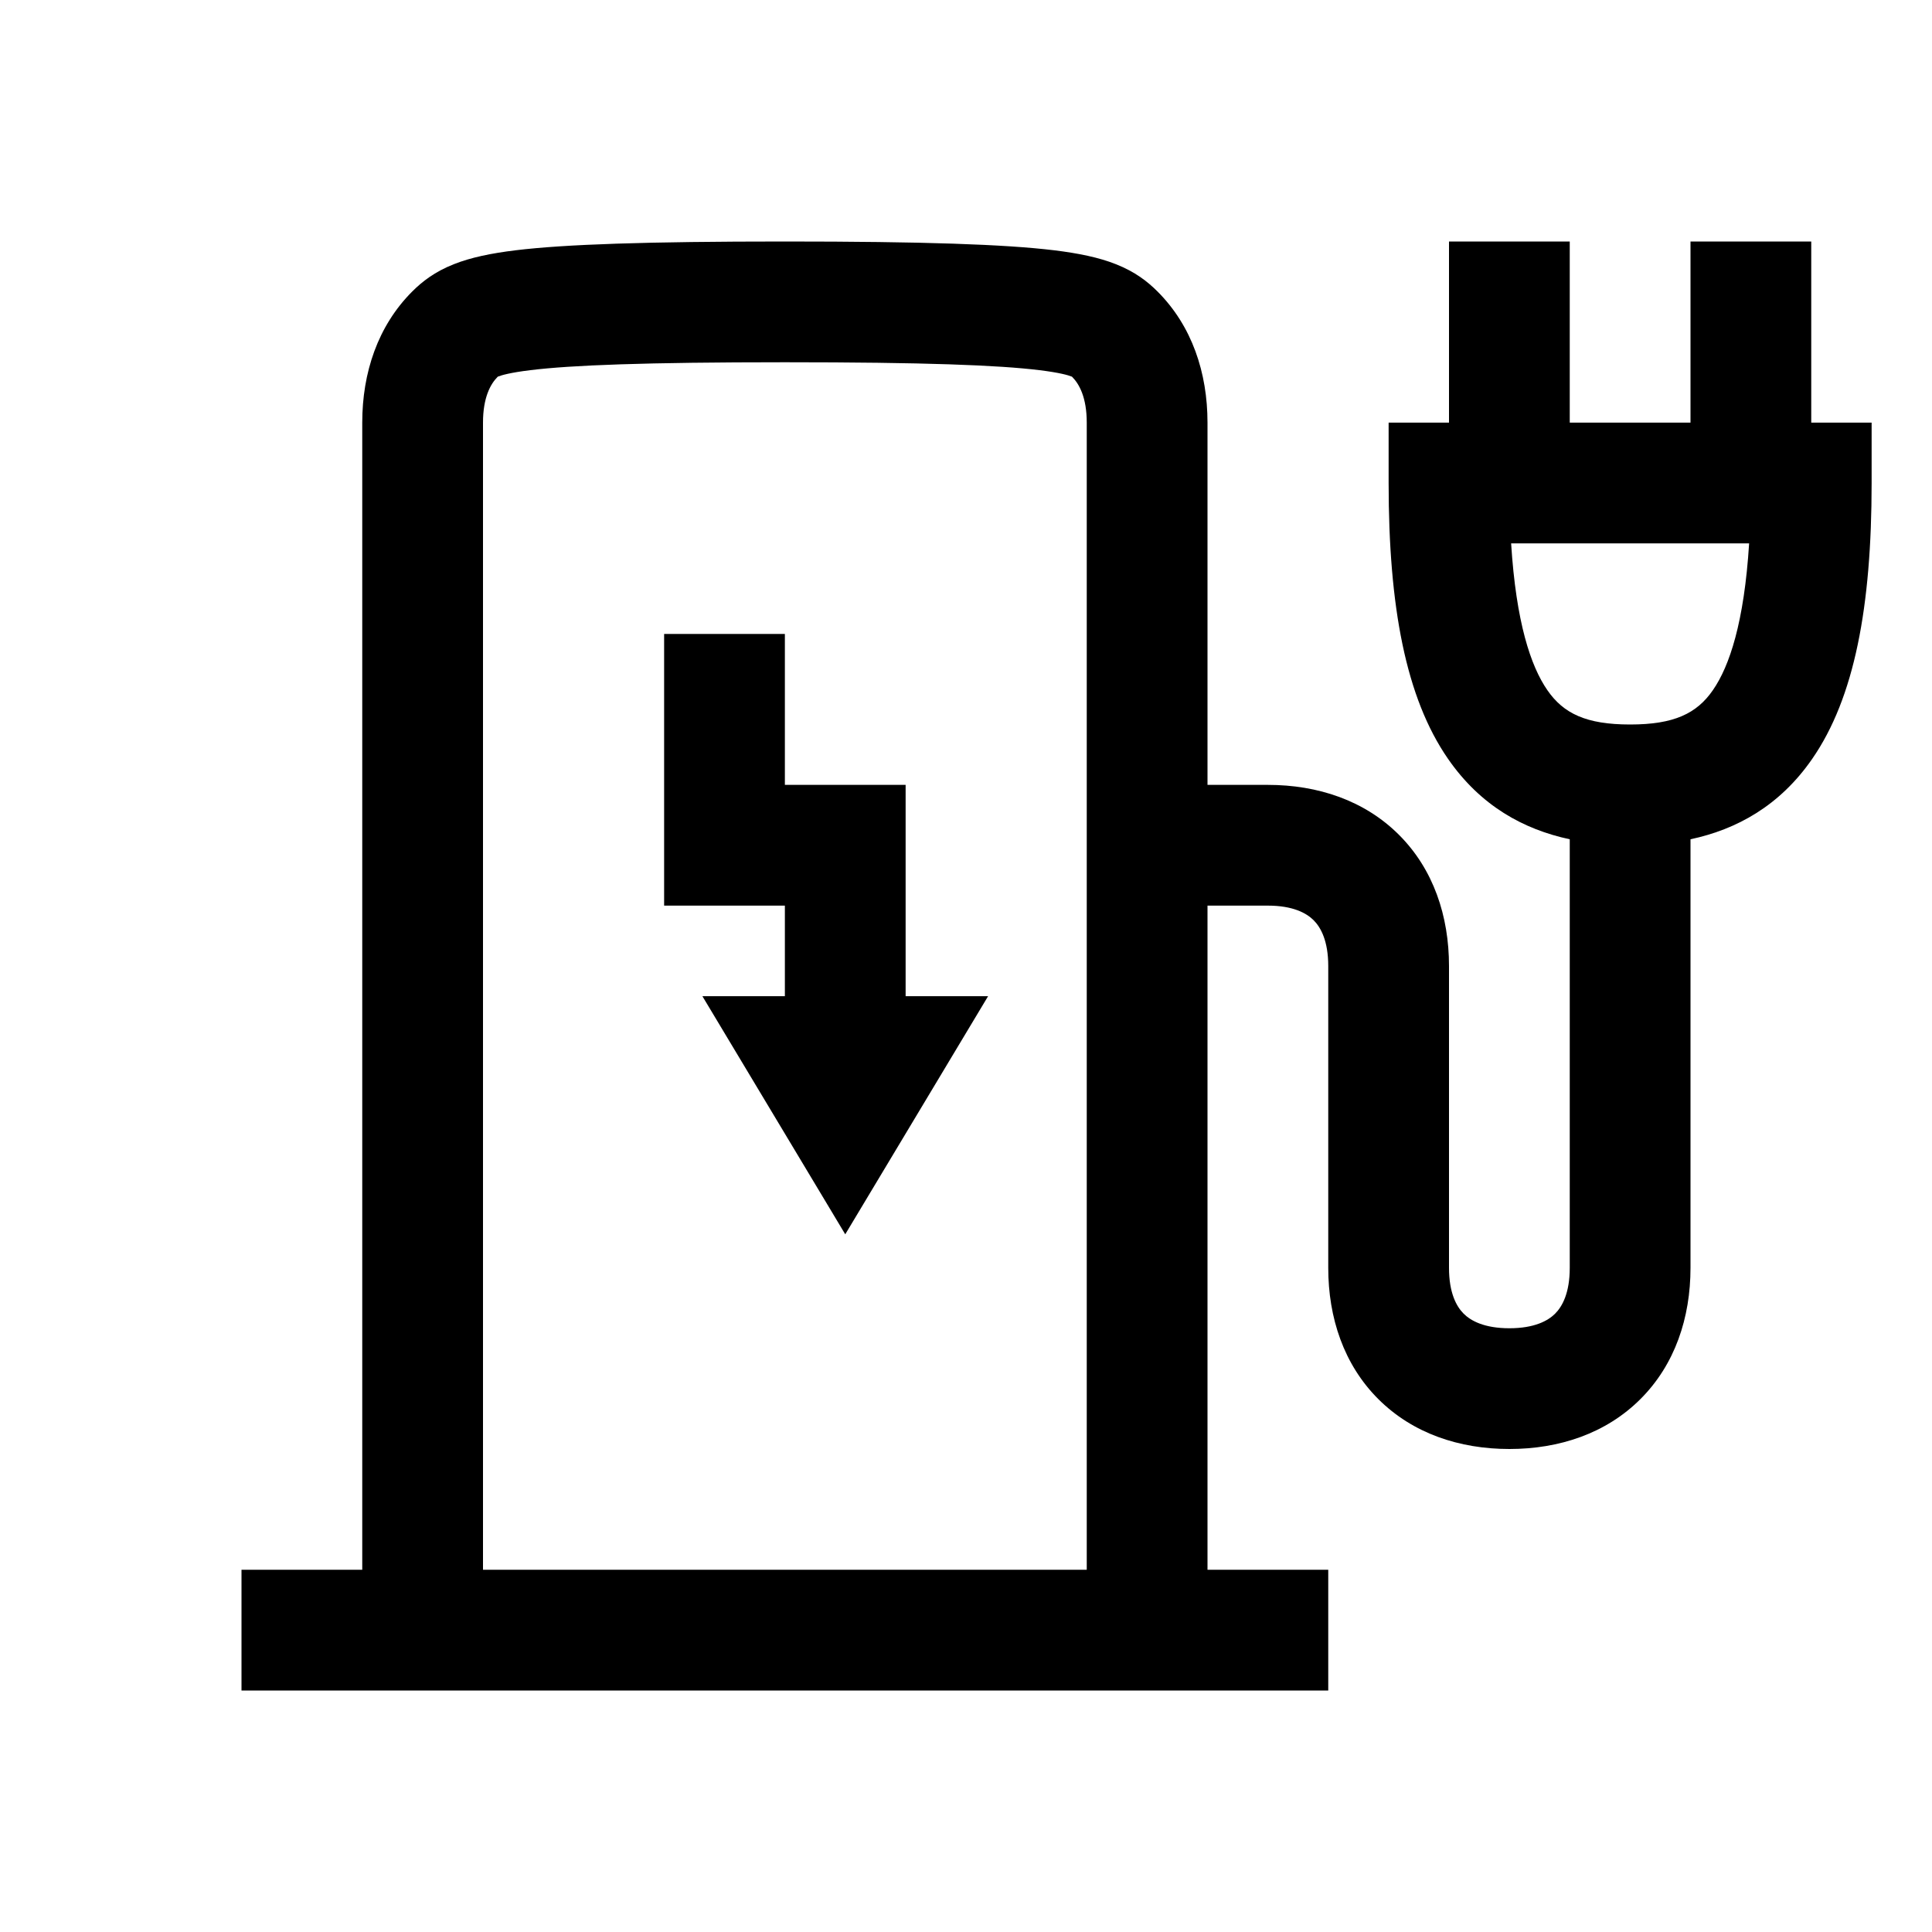 <svg width="48" height="48" viewBox="0 0 32 32" xmlns="http://www.w3.org/2000/svg"><path d="M13 4C10.695 4 9.358 4.047 8.544 4.145C8.135 4.195 7.799 4.264 7.517 4.376C7.198 4.502 6.991 4.665 6.828 4.828C6.257 5.399 6 6.174 6 7V26H4V28H22V26H20V15H21C21.414 15 21.639 15.123 21.758 15.242C21.877 15.361 22 15.586 22 16V21C22 21.826 22.257 22.601 22.828 23.172C23.399 23.743 24.174 24 25 24C25.826 24 26.601 23.743 27.172 23.172C27.743 22.601 28 21.826 28 21V13.901C28.764 13.738 29.477 13.348 30.016 12.569C30.716 11.558 31 10.047 31 8V7H30V4H28V7H26V4H24V7H23V8C23 10.047 23.284 11.558 23.984 12.569C24.523 13.348 25.236 13.738 26 13.901V21C26 21.414 25.877 21.639 25.758 21.758C25.639 21.877 25.414 22 25 22C24.586 22 24.361 21.877 24.242 21.758C24.123 21.639 24 21.414 24 21V16C24 15.174 23.743 14.399 23.172 13.828C22.601 13.257 21.826 13 21 13H20V7C20 6.174 19.743 5.399 19.172 4.828C19.009 4.665 18.802 4.502 18.483 4.376C18.201 4.264 17.865 4.195 17.456 4.145C16.642 4.047 15.305 4 13 4ZM18 26H8V7C8 6.586 8.123 6.361 8.242 6.242C8.244 6.24 8.246 6.238 8.246 6.238C8.246 6.238 8.249 6.237 8.253 6.236C8.305 6.215 8.448 6.172 8.785 6.131C9.462 6.048 10.685 6 13 6C15.315 6 16.538 6.048 17.215 6.131C17.552 6.172 17.695 6.215 17.747 6.236C17.751 6.237 17.754 6.238 17.754 6.238C17.754 6.238 17.756 6.24 17.758 6.242C17.877 6.361 18 6.586 18 7V26ZM25.629 11.431C25.354 11.034 25.111 10.307 25.029 9H28.971C28.889 10.307 28.646 11.034 28.371 11.431C28.104 11.818 27.728 12 27 12C26.272 12 25.896 11.818 25.629 11.431Z" fill="#000000" class="bmwfcol"/><path d="M11 10.5V15H13V16.5H11.634L14 20.444L16.366 16.5H15V13H13V10.5H11Z" fill="#000000" class="bmwfcol"/><title>charging_electric_rg_48</title></svg>